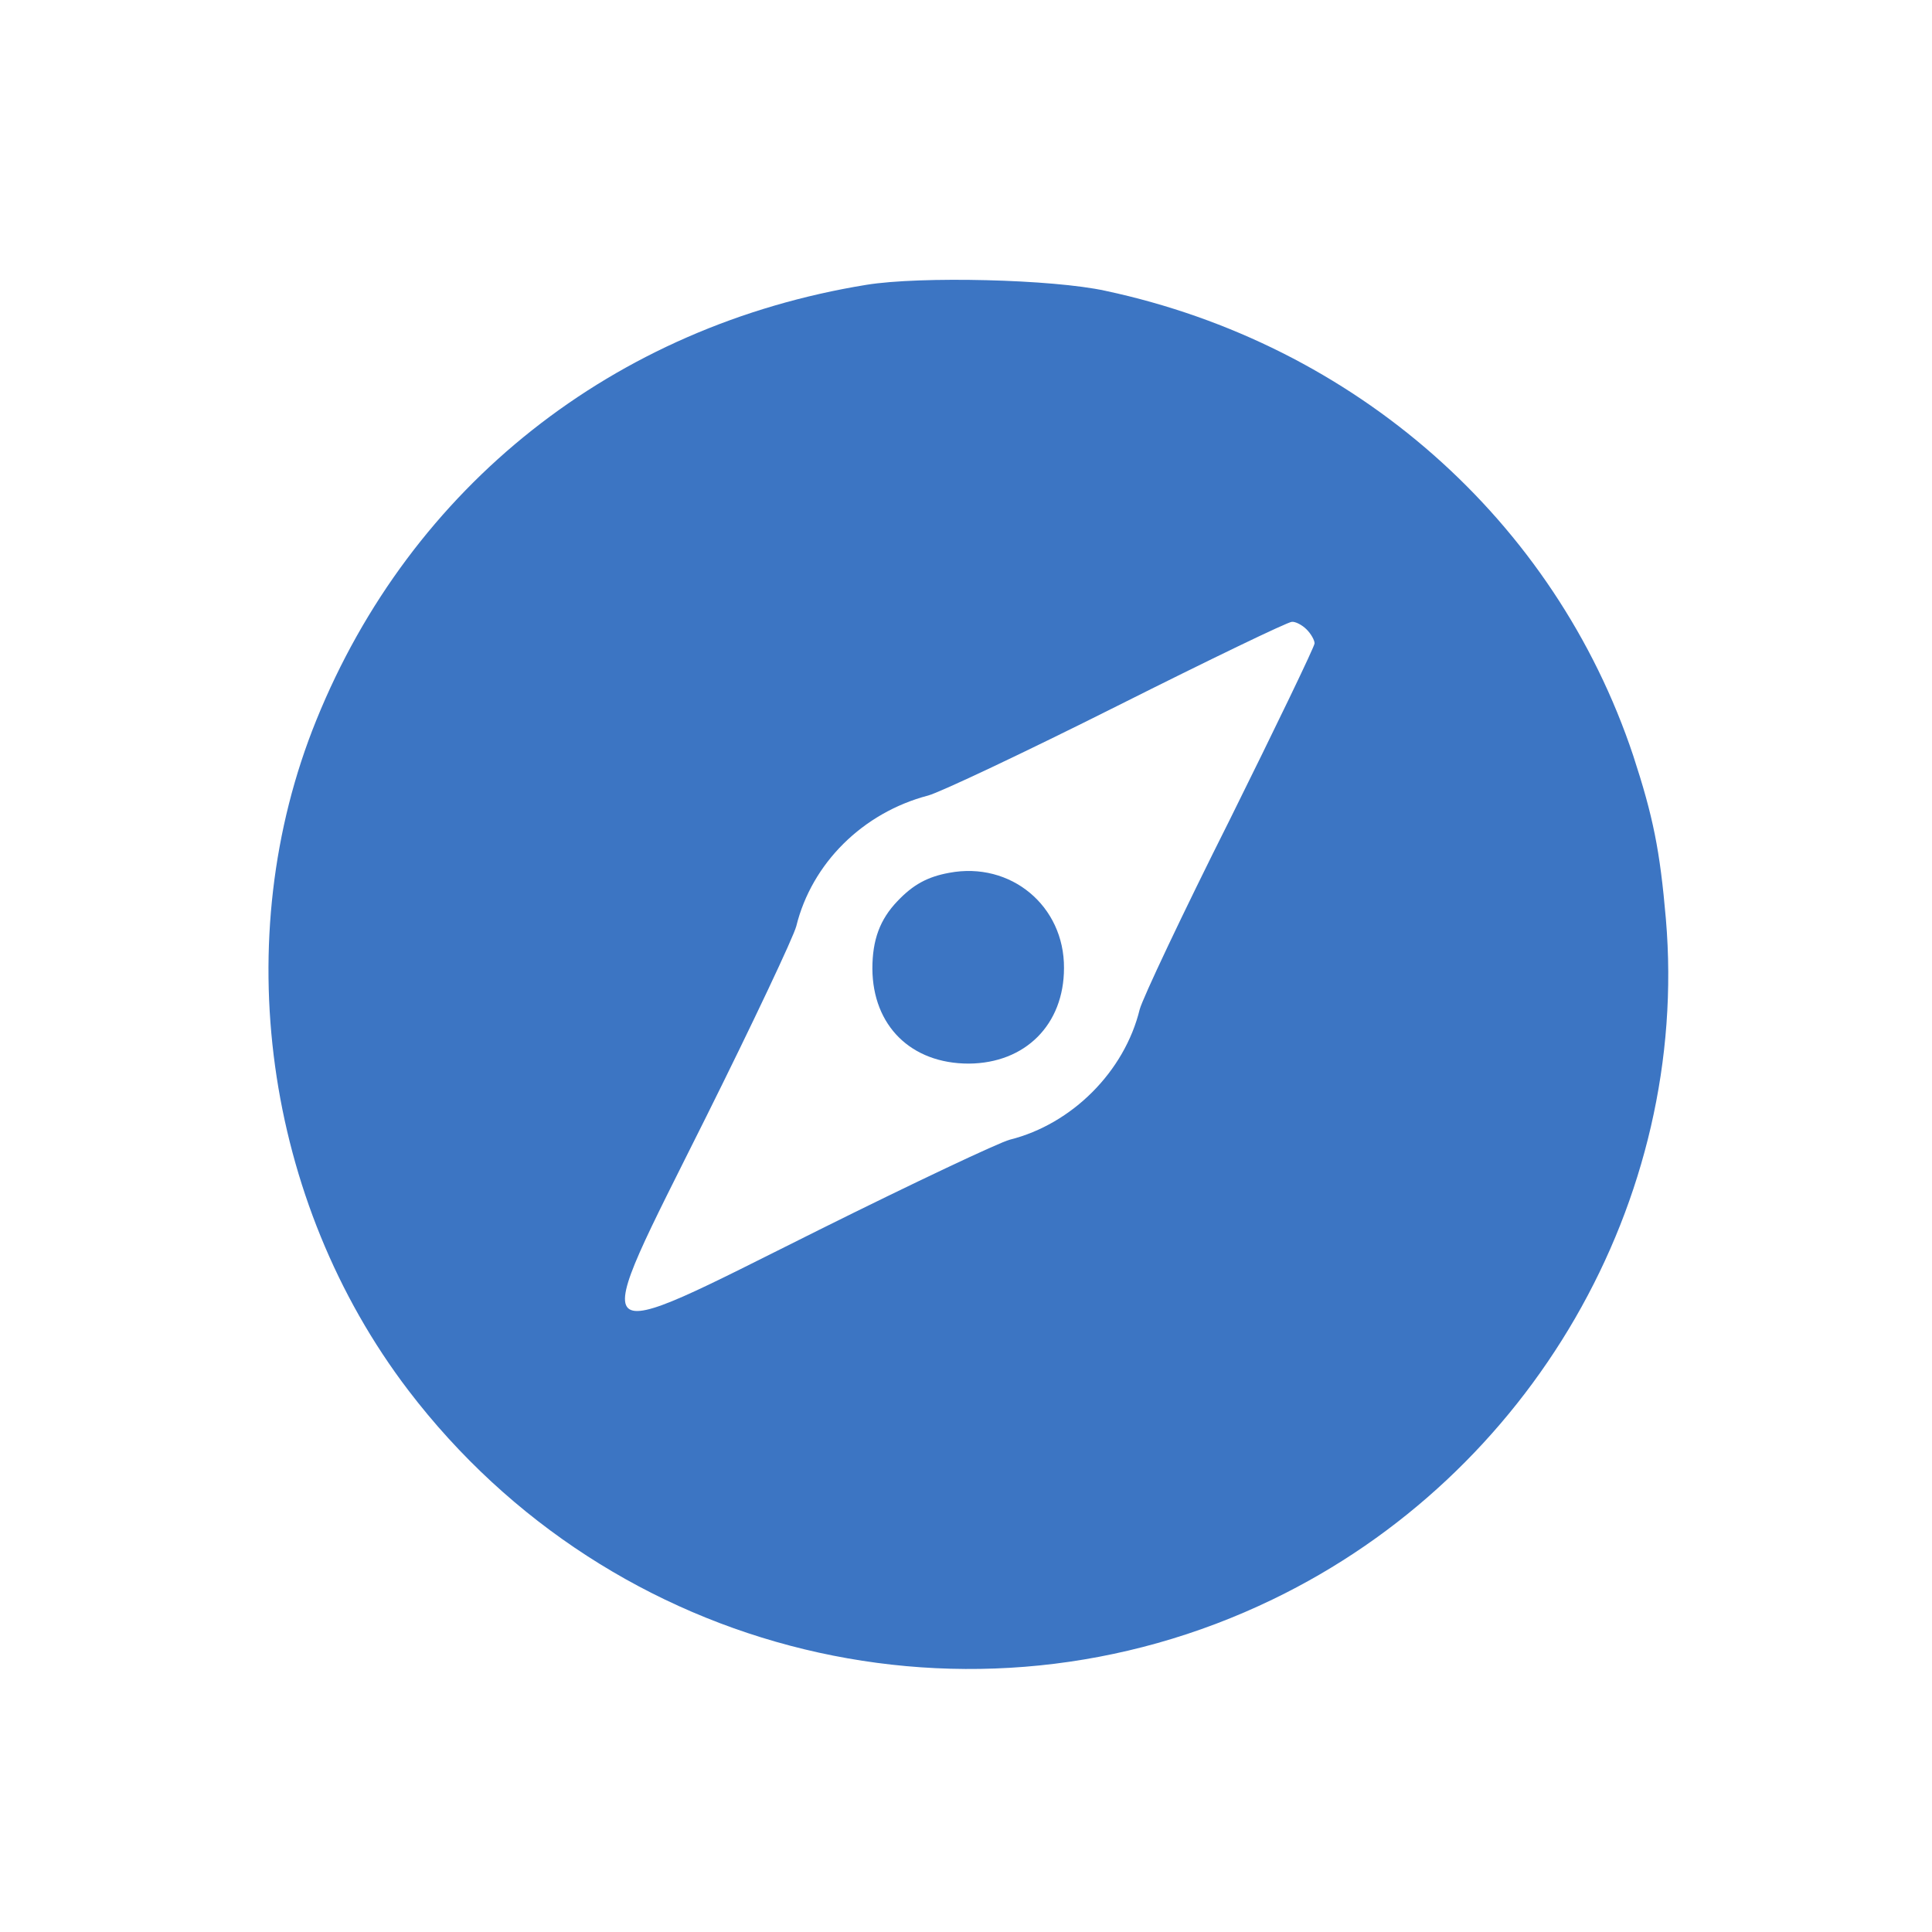 <svg width="50" height="50" viewBox="0 0 50 50" fill="none" xmlns="http://www.w3.org/2000/svg">
<path d="M22.423 7.371C15.887 8.433 10.639 12.578 8.186 18.639C5.897 24.279 6.835 31.083 10.567 35.98C15.835 42.887 25.175 45.145 32.938 41.392C39.629 38.165 43.732 31.072 43.113 23.784C42.959 22 42.783 21.134 42.268 19.557C40.237 13.464 35.072 8.907 28.608 7.526C27.247 7.227 23.825 7.144 22.423 7.371ZM33.814 16.289C33.928 16.402 34.021 16.567 34.021 16.65C34.021 16.732 33.031 18.784 31.825 21.217C30.608 23.639 29.567 25.846 29.495 26.124C29.103 27.732 27.742 29.093 26.134 29.495C25.856 29.567 23.629 30.619 21.186 31.835C15 34.918 15.185 35.103 18.268 28.918C19.485 26.474 20.536 24.248 20.608 23.969C21.01 22.34 22.33 21.031 24.021 20.588C24.33 20.505 26.536 19.464 28.918 18.268C31.299 17.072 33.33 16.093 33.433 16.093C33.526 16.083 33.701 16.175 33.814 16.289Z" fill="#3C75C3"/>
<path d="M24.567 22.588C24 22.691 23.629 22.897 23.227 23.32C22.773 23.794 22.577 24.32 22.577 25.072C22.588 26.547 23.577 27.526 25.072 27.526C26.536 27.516 27.536 26.516 27.536 25.052C27.546 23.443 26.155 22.289 24.567 22.588Z" fill="#3C75C3"/>
</svg>
